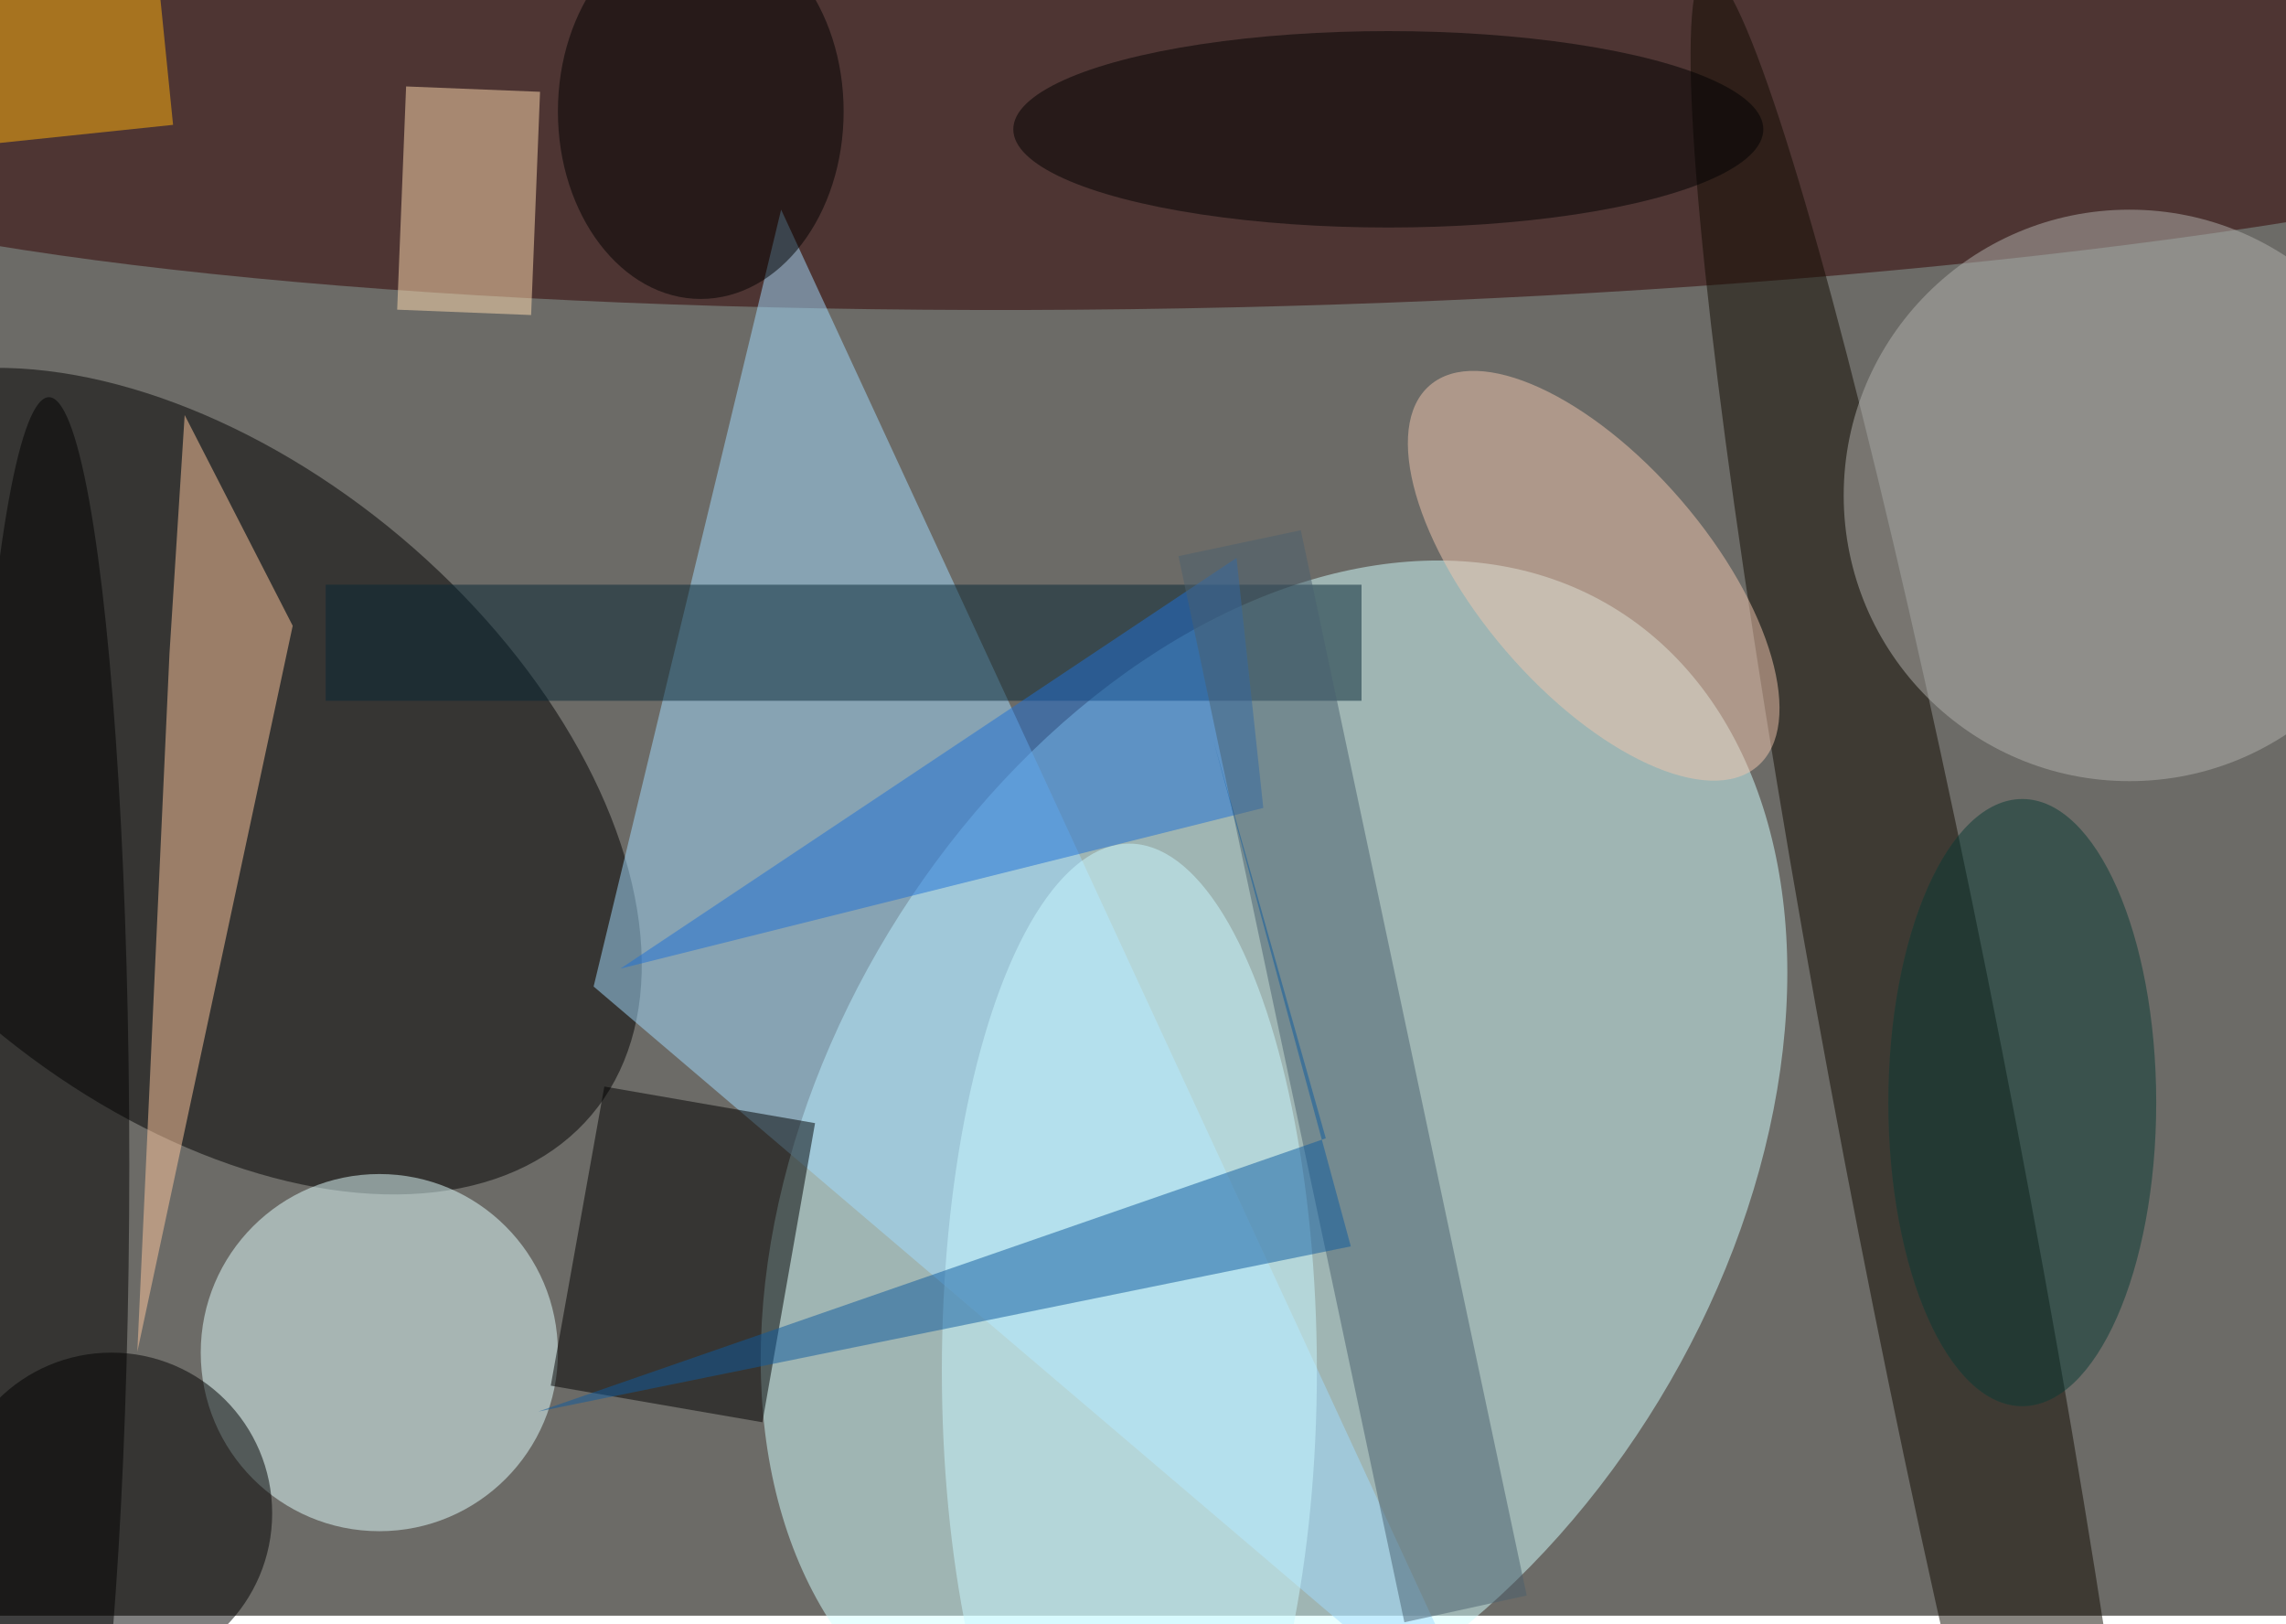 <svg xmlns="http://www.w3.org/2000/svg" viewBox="0 0 532 378"><filter id="b"><feGaussianBlur stdDeviation="12" /></filter><path fill="#6c6b67" d="M0 0h532v376H0z"/><g filter="url(#b)" transform="translate(1 1) scale(2.078)" fill-opacity=".5"><ellipse fill="#d3ffff" rx="1" ry="1" transform="matrix(-38.003 62.538 -43.132 -26.211 142.2 130.1)"/><ellipse fill="#310000" rx="1" ry="1" transform="matrix(179.798 -4.107 .636 27.837 137.1 6.1)"/><ellipse rx="1" ry="1" transform="matrix(-23.003 27.334 -44.388 -37.355 21.4 87)"/><ellipse fill="#e2ffff" cx="42" cy="151" rx="20" ry="20"/><ellipse fill="#100a00" rx="1" ry="1" transform="matrix(-25.05 -131.077 9.659 -1.846 215.7 127.4)"/><path fill="#a3dcff" d="M66 110l101 86L87 23z"/><ellipse cx="5" cy="130" rx="9" ry="86"/><path fill="#ffc89f" d="M32.3 69.6l-17.4 81.3 3.6-78.2L20.2 46z"/><ellipse fill="#b2b3ae" cx="238" cy="55" rx="32" ry="32"/><path d="M84.9 158.8l-23.7-4.1 6-33.5 23.6 4.1z"/><path fill="#ffddb0" d="M45 9.2l15 .6-1 25-15-.6z"/><ellipse cx="12" cy="169" rx="18" ry="18"/><path fill="#072635" d="M36 65h116v13H36z"/><ellipse cx="155" cy="14" rx="42" ry="11"/><ellipse fill="#cbf9ff" cx="126" cy="153" rx="21" ry="59"/><ellipse fill="#f0c7ae" rx="1" ry="1" transform="matrix(-18.348 -21.332 9.814 -8.441 178 64)"/><path fill="#1f70d7" d="M138 62l3 28-72 18z"/><ellipse cx="78" cy="12" rx="16" ry="21"/><path fill="#4a606f" d="M145.2 58.9l25.3 119.3-13.7 3-25.3-119.4z"/><path fill="#ffb30c" d="M15.9-16.3l3 29.8-26.8 2.8-3-29.8z"/><ellipse fill="#083a35" cx="226" cy="123" rx="15" ry="34"/><path fill="#0f5b9f" d="M148 127l-12.6-44.6 15.4 56.7-91 18.5z"/></g></svg>